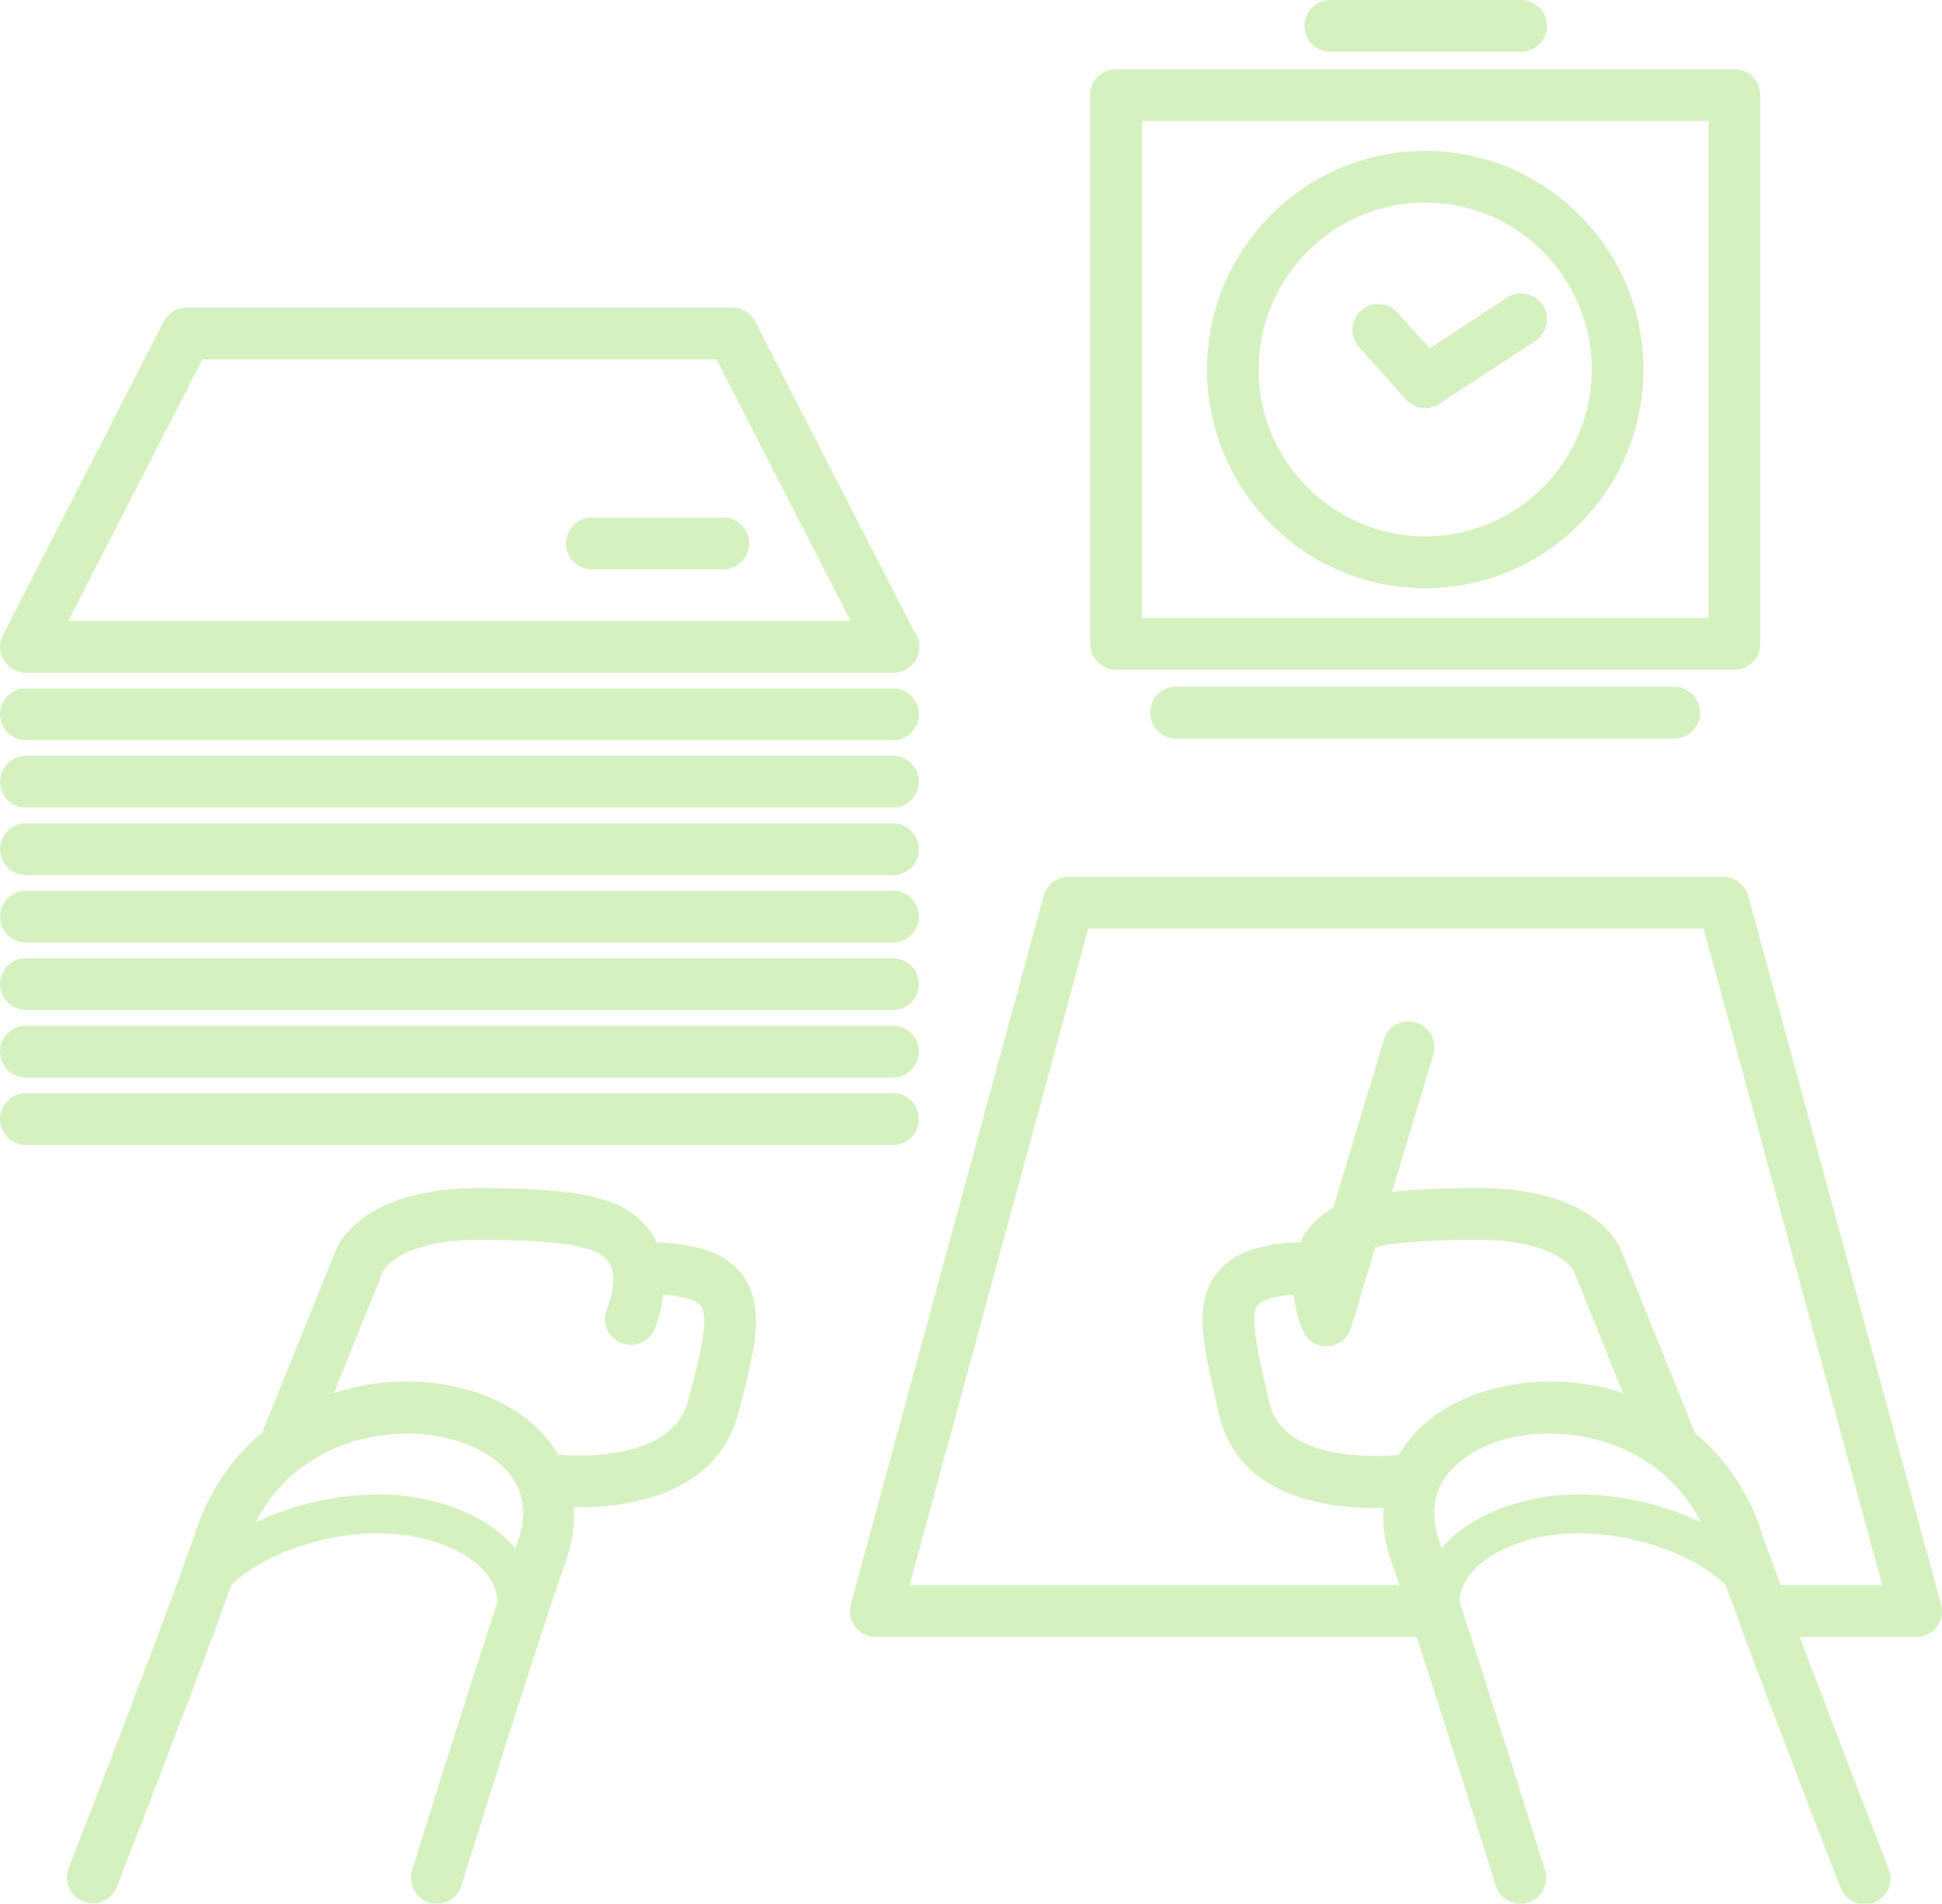 <svg id="Forma_1_1_" xmlns="http://www.w3.org/2000/svg" viewBox="0 0 76.2 74.7"><style>.st0{opacity:.3}.st1{fill-rule:evenodd;clip-rule:evenodd;fill:#75cf2d}</style><g id="Forma_1" class="st0"><path class="st1" d="M46.148 26.945c-.561 0-1.015.455-1.015 1.017s.454 1.017 1.015 1.017h19.548c.561 0 1.015-.455 1.015-1.017s-.454-1.017-1.015-1.017H46.148zm-17.764-6.64h-5.157a1.016 1.016 0 0 0 0 2.034h5.157c.561 0 1.015-.455 1.015-1.017 0-.561-.453-1.017-1.015-1.017zM52.162 2.034h7.522A1.016 1.016 0 0 0 59.683 0h-7.522a1.018 1.018 0 0 0 .001 2.034zM43.79 26.279h24.265c.561 0 1.015-.456 1.015-1.017V3.732c0-.561-.454-1.017-1.015-1.017H43.79c-.561 0-1.015.456-1.015 1.017v21.53c0 .561.454 1.017 1.015 1.017zm1.015-21.53h22.236v19.496H44.805V4.749zm14.322 6.931l-3.031 1.989-1.26-1.406a1.013 1.013 0 0 0-1.433-.078 1.018 1.018 0 0 0-.077 1.436l1.842 2.056a1.014 1.014 0 0 0 1.311.17l3.761-2.468a1.015 1.015 0 1 0-1.113-1.699zm-3.204-5.761c-4.721 0-8.563 3.848-8.563 8.58 0 4.731 3.841 8.58 8.563 8.58s8.563-3.848 8.563-8.58c-.001-4.732-3.843-8.58-8.563-8.58zm0 15.124c-3.602 0-6.533-2.936-6.533-6.546 0-3.61 2.931-6.547 6.533-6.547 3.602 0 6.533 2.937 6.533 6.547s-2.932 6.546-6.533 6.546zm-54.905 8h34.02a1.016 1.016 0 1 0 0-2.034H1.018a1.016 1.016 0 0 0 0 2.034zm0 13.234h34.02a1.016 1.016 0 1 0 0-2.034H1.018a1.016 1.016 0 0 0 0 2.034zm35.034 1.63c0-.561-.454-1.017-1.015-1.017H1.018a1.016 1.016 0 1 0 0 2.034h34.02c.561 0 1.014-.456 1.014-1.017zm-10.298 4.838c-.028-.057-.04-.122-.072-.177-.639-1.114-1.772-1.452-2.151-1.536-.435-.149-1.647-.417-4.723-.417h-.021c-4.634.001-5.561 2.286-5.634 2.499l-2.866 7.096c-1.174.981-2.125 2.319-2.661 4.041-1.458 4.13-4.901 12.971-4.936 13.06a1.015 1.015 0 0 0 1.89.74c.031-.082 2.869-7.366 4.502-11.857 1.244-1.249 3.939-2.181 6.307-2.013 1.713.122 3.214.806 3.826 1.745.181.277.278.578.313.902a756.156 756.156 0 0 0-3.359 10.552 1.017 1.017 0 0 0 .969 1.318c.433 0 .834-.279.969-.716.027-.088 2.76-8.903 4.221-13.113a5.227 5.227 0 0 0 .183-1.729c.044 0 .079.003.124.003 2.035 0 5.487-.488 6.33-3.681.646-2.441 1.112-4.207.137-5.47-.614-.794-1.662-1.184-3.348-1.247zm-5.361 11.51c-.055.156-.114.332-.172.5-1.122-1.362-3.129-1.983-4.725-2.096-1.784-.126-3.817.282-5.465 1.075 1.705-3.315 5.465-3.934 7.855-3.218.774.233 3.233 1.188 2.507 3.739zm6.602-5.285c-.583 2.203-3.835 2.201-5.087 2.114-.669-1.141-1.845-2.039-3.438-2.517-1.713-.513-3.616-.485-5.367.088l1.93-4.78c.006-.012.613-1.226 3.753-1.227h.021c3.127 0 3.997.282 4.009.282.077.037.176.067.26.083.006.001.597.12.851.579.278.501.084 1.266-.128 1.819a1.015 1.015 0 0 0 1.894.729c.182-.475.279-.916.338-1.343.993.08 1.352.295 1.463.438.364.471-.052 2.043-.499 3.735zm49.168 7.977L68.598 35.15a1.016 1.016 0 0 0-.979-.749H41.928c-.458 0-.859.307-.979.749l-7.565 27.797a1.013 1.013 0 0 0 .98 1.284h21.223a795.69 795.69 0 0 1 3.097 9.751 1.016 1.016 0 0 0 1.27.67c.535-.167.834-.736.668-1.272-.023-.073-1.898-6.119-3.359-10.551.034-.325.132-.626.313-.903.612-.938 2.113-1.623 3.827-1.745 2.356-.168 5.058.765 6.305 2.014 1.624 4.462 4.471 11.775 4.503 11.856a1.015 1.015 0 1 0 1.89-.739c-.025-.066-1.91-4.904-3.477-9.08h4.561c.317 0 .614-.149.807-.4.19-.253.255-.58.171-.885zm-21.279-5.856c-1.251.1-4.581.152-5.081-2.083l-.125-.551c-.334-1.465-.649-2.85-.326-3.253.084-.109.396-.329 1.402-.408.059.426.155.868.338 1.344.005.013.016.021.022.034a1 1 0 0 0 .635.604 1.015 1.015 0 0 0 1.264-.679l.952-3.16c.205-.06 1.18-.291 4.016-.291h.021c3.141.001 3.747 1.214 3.753 1.229l1.93 4.781a9.037 9.037 0 0 0-5.367-.089c-1.592.476-2.768 1.375-3.434 2.522zm6.409 1.569c-1.598.114-3.604.734-4.727 2.097-.051-.15-.104-.307-.153-.445-.743-2.606 1.715-3.563 2.487-3.794 2.384-.715 6.128-.101 7.849 3.214-1.647-.794-3.677-1.201-5.456-1.072zm8.573 3.536c-.258-.7-.494-1.352-.691-1.91-.54-1.734-1.494-3.08-2.669-4.066l-2.853-7.061c-.09-.26-1.018-2.545-5.651-2.546h-.021c-1.545 0-2.619.068-3.362.155l1.629-5.409a1.015 1.015 0 0 0-1.942-.589l-1.996 6.627c-.42.234-.877.599-1.206 1.17-.03.054-.043.116-.07.172-1.223.039-2.527.262-3.27 1.193-.935 1.169-.571 2.767-.068 4.977l.124.544c.716 3.195 4.046 3.715 6.136 3.715.119 0 .219-.005.33-.008a5.331 5.331 0 0 0 .191 1.764c.134.385.281.82.433 1.273H35.691l7.011-25.764h24.142l7.011 25.764h-3.989zM1.018 31.689h34.02c.561 0 1.015-.455 1.015-1.017s-.454-1.017-1.015-1.017H1.018c-.561 0-1.015.455-1.015 1.017 0 .563.454 1.017 1.015 1.017zm0 2.647h34.02a1.016 1.016 0 1 0 0-2.034H1.018c-.561 0-1.015.455-1.015 1.017 0 .562.454 1.017 1.015 1.017zm0-7.94h34.04a1.016 1.016 0 0 0 .8-1.644l-6.222-12.131a1.017 1.017 0 0 0-.903-.552H7.323c-.381 0-.729.213-.903.552L.115 24.914a1.017 1.017 0 0 0 .903 1.482zm6.924-12.293h20.172l5.262 10.259H2.681l5.261-10.259zm-6.924 22.88h34.02a1.016 1.016 0 0 0 0-2.034H1.018c-.561 0-1.015.455-1.015 1.017 0 .562.454 1.017 1.015 1.017zm0 2.646h34.02a1.016 1.016 0 1 0 0-2.034H1.018c-.561 0-1.015.455-1.015 1.017 0 .563.454 1.017 1.015 1.017z"/></g></svg>